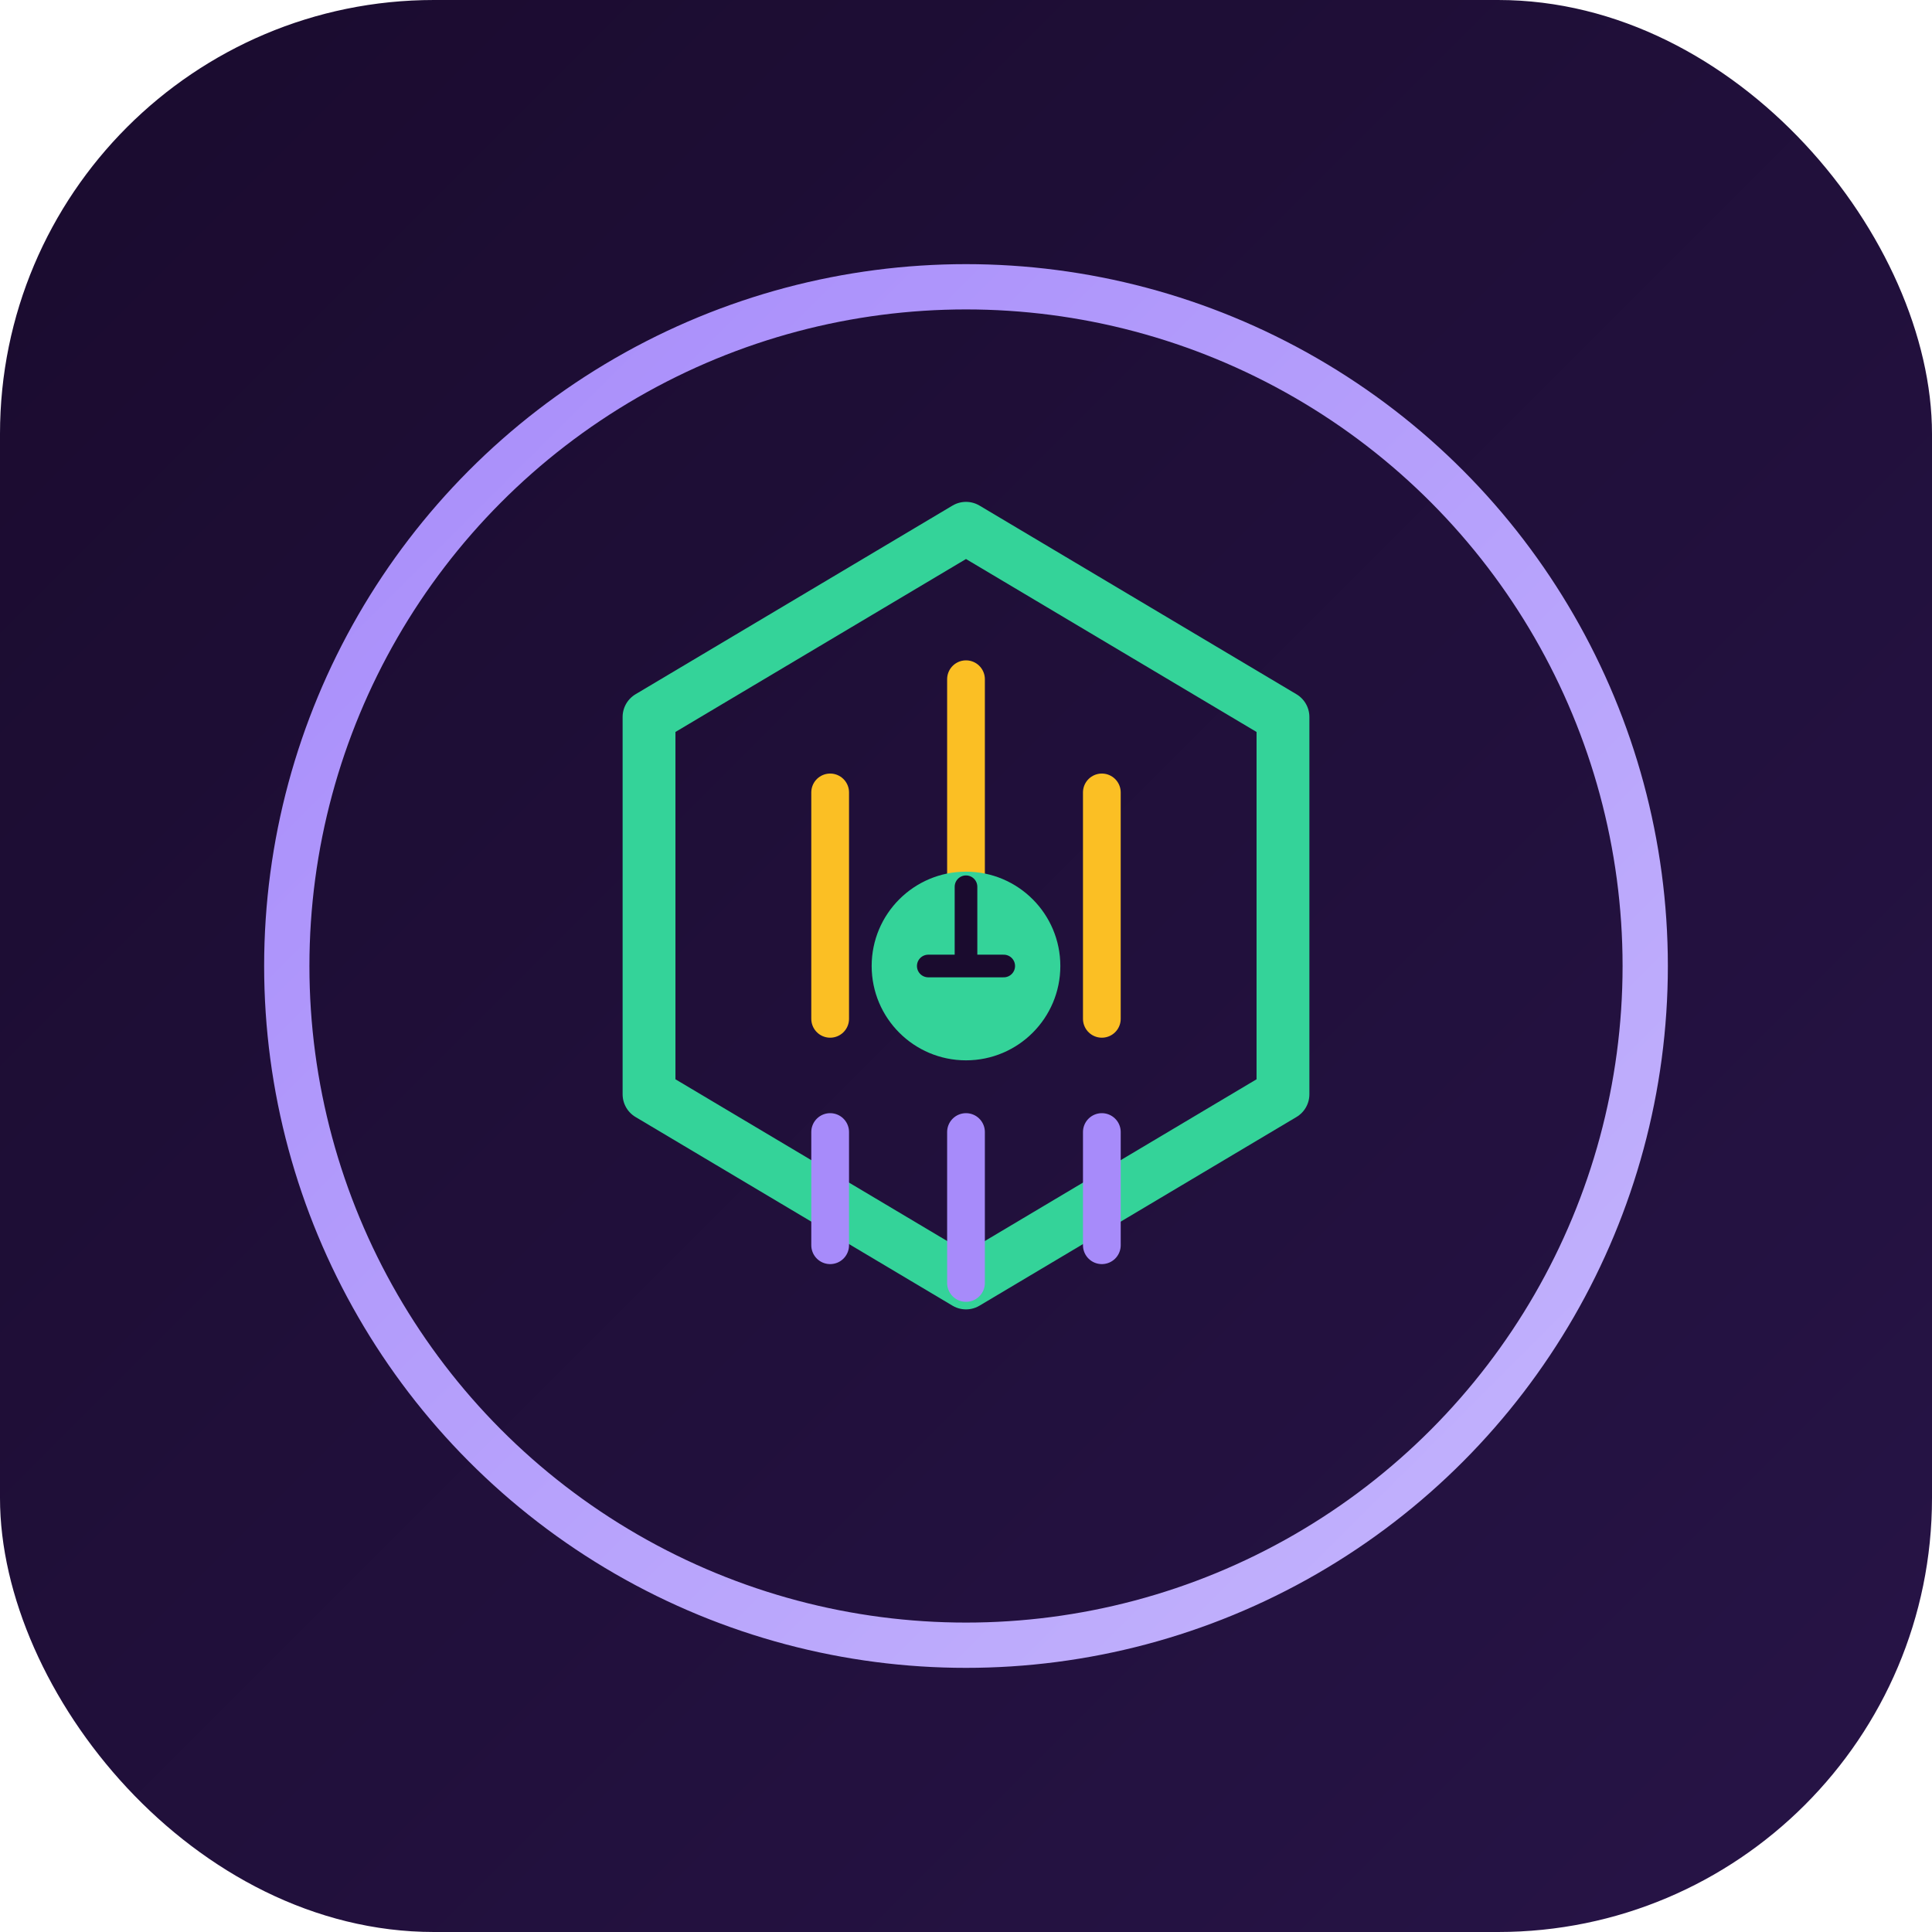 <svg xmlns="http://www.w3.org/2000/svg" viewBox="0 0 512 512" fill="none">
  <!-- Gradient background -->
  <defs>
    <linearGradient id="bg-gradient" x1="0%" y1="0%" x2="100%" y2="100%">
      <stop offset="0%" style="stop-color:#1a0b2e;stop-opacity:1" />
      <stop offset="100%" style="stop-color:#271447;stop-opacity:1" />
    </linearGradient>
    <linearGradient id="icon-gradient" x1="0%" y1="0%" x2="100%" y2="100%">
      <stop offset="0%" style="stop-color:#a78bfa;stop-opacity:1" />
      <stop offset="100%" style="stop-color:#c4b5fd;stop-opacity:1" />
    </linearGradient>
  </defs>

  <!-- Background -->
  <rect width="512" height="512" rx="115" fill="url(#bg-gradient)"/>

  <!-- Core strength icon - abstract muscular core -->
  <!-- Outer ring representing strength -->
  <circle cx="256" cy="256" r="180" fill="none" stroke="url(#icon-gradient)" stroke-width="12"/>

  <!-- Central hexagon representing core -->
  <path d="M 256 140 L 340 190 L 340 290 L 256 340 L 172 290 L 172 190 Z"
        fill="none" stroke="#34d399" stroke-width="14" stroke-linejoin="round"/>

  <!-- Inner strength lines -->
  <line x1="256" y1="180" x2="256" y2="240" stroke="#fbbf24" stroke-width="10" stroke-linecap="round"/>
  <line x1="220" y1="210" x2="220" y2="270" stroke="#fbbf24" stroke-width="10" stroke-linecap="round"/>
  <line x1="292" y1="210" x2="292" y2="270" stroke="#fbbf24" stroke-width="10" stroke-linecap="round"/>

  <!-- Bottom connecting elements -->
  <line x1="220" y1="300" x2="220" y2="330" stroke="#a78bfa" stroke-width="10" stroke-linecap="round"/>
  <line x1="256" y1="300" x2="256" y2="340" stroke="#a78bfa" stroke-width="10" stroke-linecap="round"/>
  <line x1="292" y1="300" x2="292" y2="330" stroke="#a78bfa" stroke-width="10" stroke-linecap="round"/>

  <!-- Central power symbol -->
  <circle cx="256" cy="256" r="25" fill="#34d399"/>
  <path d="M 256 235 L 256 255 M 246 256 L 266 256"
        stroke="#1a0b2e" stroke-width="6" stroke-linecap="round"/>
</svg>
